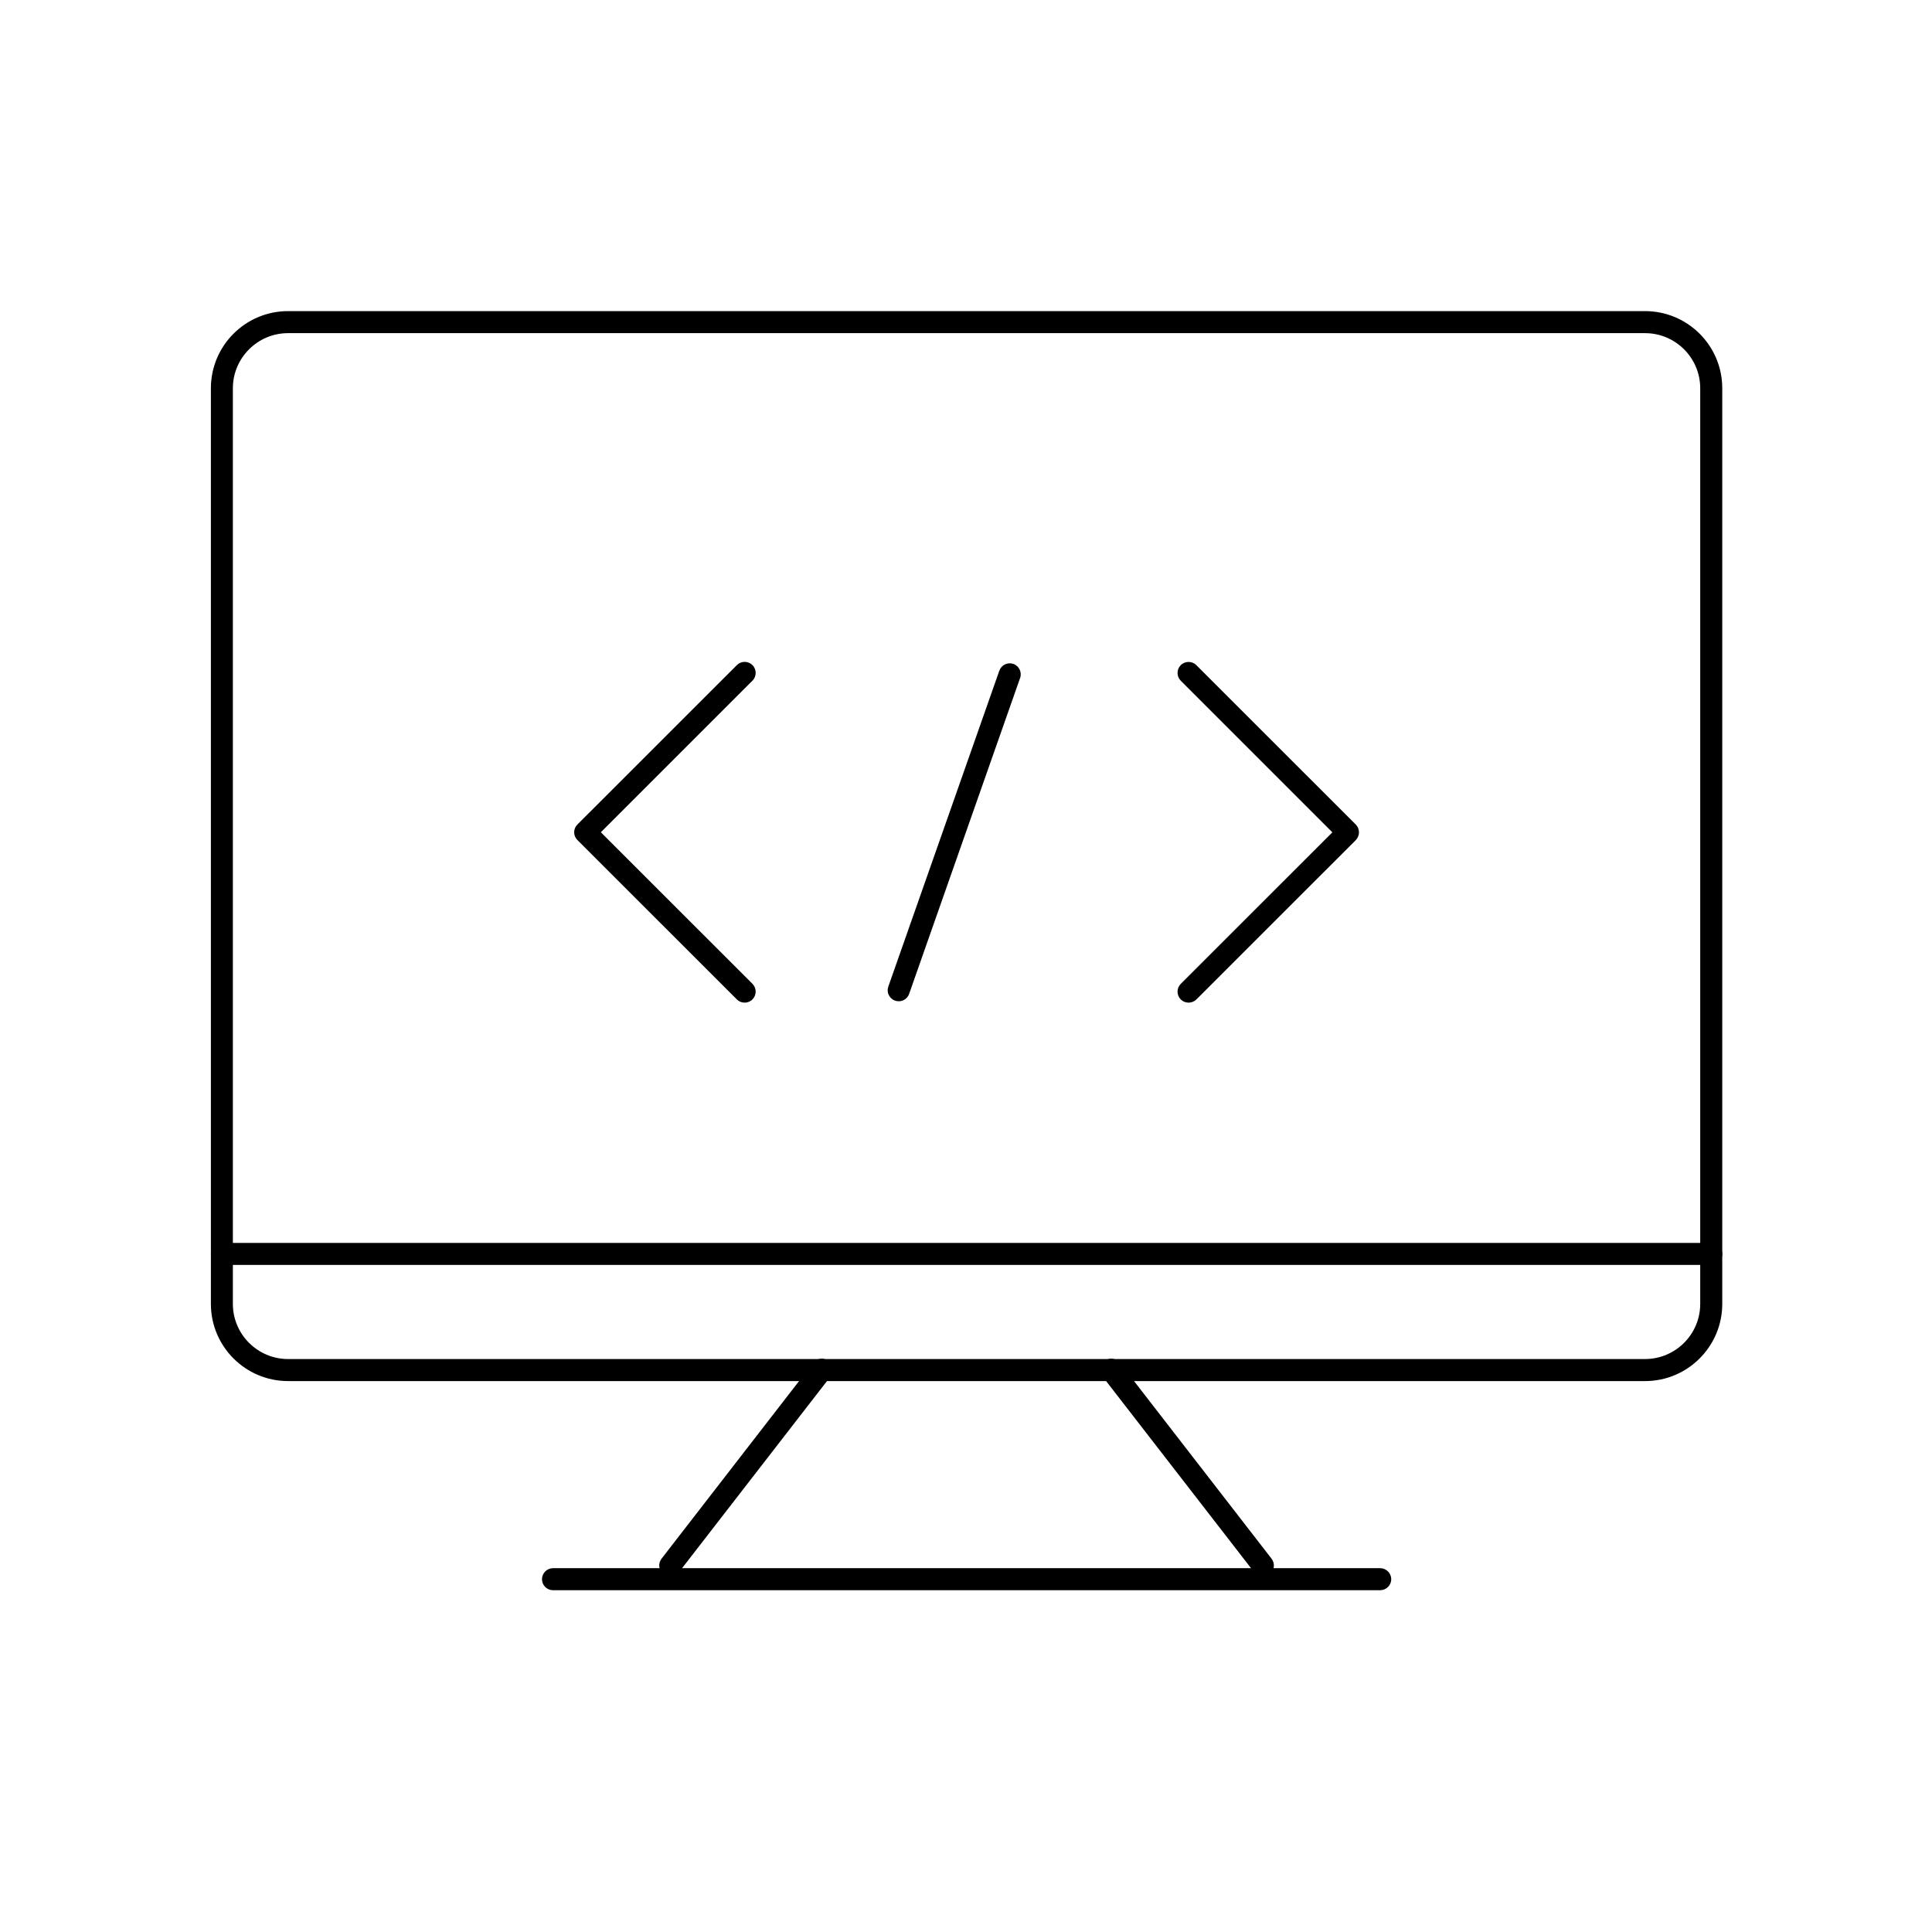 <?xml version="1.0" encoding="utf-8"?>
<!-- Generator: Adobe Illustrator 16.0.0, SVG Export Plug-In . SVG Version: 6.00 Build 0)  -->
<!DOCTYPE svg PUBLIC "-//W3C//DTD SVG 1.1//EN" "http://www.w3.org/Graphics/SVG/1.1/DTD/svg11.dtd">
<svg version="1.1" id="Layer_1" xmlns="http://www.w3.org/2000/svg" xmlns:xlink="http://www.w3.org/1999/xlink" x="0px" y="0px"
	 width="32px" height="32px" viewBox="0 0 32 32" enable-background="new 0 0 32 32" xml:space="preserve">
<g>
	<g>
		<g>
			<g>
				<g>
					<path d="M27.248,22.875H4.771c-0.706,0-1.278-0.574-1.278-1.278V6.431c0-0.706,0.573-1.278,1.278-1.278h22.476
						c0.706,0,1.279,0.572,1.279,1.278v15.166C28.526,22.301,27.953,22.875,27.248,22.875z M4.771,5.518
						c-0.504,0-0.914,0.41-0.914,0.913v15.166c0,0.503,0.41,0.913,0.914,0.913h22.476c0.504,0,0.914-0.41,0.914-0.913V6.431
						c0-0.503-0.409-0.913-0.914-0.913H4.771z"/>
				</g>
			</g>
			<g>
				<g>
					<path d="M28.344,20.951H3.676c-0.102,0-0.183-0.082-0.183-0.182s0.081-0.182,0.183-0.182h24.668
						c0.102,0,0.183,0.082,0.183,0.182S28.445,20.951,28.344,20.951z"/>
				</g>
			</g>
			<g>
				<g>
					<g>
						<path d="M11.101,26.111c-0.039,0-0.078-0.012-0.111-0.038c-0.081-0.062-0.094-0.176-0.033-0.256l2.511-3.243
							c0.062-0.079,0.176-0.093,0.257-0.032c0.079,0.062,0.094,0.176,0.032,0.256l-2.511,3.242
							C11.21,26.087,11.156,26.111,11.101,26.111z"/>
					</g>
				</g>
				<g>
					<g>
						<path d="M20.918,26.111c-0.055,0-0.109-0.024-0.146-0.071l-2.511-3.242c-0.062-0.08-0.047-0.194,0.033-0.256
							c0.08-0.061,0.195-0.047,0.256,0.032l2.511,3.243c0.062,0.08,0.048,0.194-0.033,0.256
							C20.997,26.099,20.958,26.111,20.918,26.111z"/>
					</g>
				</g>
			</g>
			<g>
				<g>
					<path d="M22.859,26.339H9.16c-0.1,0-0.183-0.081-0.183-0.182s0.083-0.183,0.183-0.183h13.699c0.101,0,0.184,0.081,0.184,0.183
						S22.959,26.339,22.859,26.339z"/>
				</g>
			</g>
		</g>
		<g>
			<g>
				<path d="M12.333,16.607c-0.047,0-0.093-0.018-0.128-0.053l-2.641-2.64C9.529,13.88,9.51,13.833,9.51,13.785
					c0-0.048,0.019-0.095,0.054-0.129l2.641-2.64c0.07-0.071,0.186-0.071,0.258,0c0.071,0.071,0.071,0.188,0,0.258l-2.511,2.511
					l2.511,2.51c0.071,0.072,0.071,0.187,0,0.258C12.427,16.589,12.38,16.607,12.333,16.607z"/>
			</g>
			<g>
				<path d="M19.686,16.607c-0.047,0-0.093-0.018-0.129-0.053c-0.071-0.071-0.071-0.187,0-0.258l2.511-2.51l-2.511-2.511
					c-0.071-0.071-0.071-0.187,0-0.258c0.071-0.071,0.188-0.071,0.258,0l2.641,2.64c0.034,0.035,0.053,0.081,0.053,0.129
					c0,0.048-0.02,0.095-0.053,0.129l-2.641,2.64C19.779,16.589,19.733,16.607,19.686,16.607z"/>
			</g>
			<g>
				<path fill="none" stroke="#000000" stroke-linecap="round" stroke-linejoin="round" stroke-miterlimit="10" d="M17.675,13.785"
					/>
			</g>
			<g>
				<path d="M14.886,16.584c-0.02,0-0.04-0.004-0.061-0.01c-0.095-0.034-0.146-0.138-0.112-0.232l1.839-5.233
					c0.034-0.095,0.137-0.146,0.233-0.112c0.095,0.033,0.145,0.138,0.111,0.233l-1.838,5.232
					C15.032,16.537,14.961,16.584,14.886,16.584z"/>
			</g>
		</g>
	</g>
</g>
</svg>
